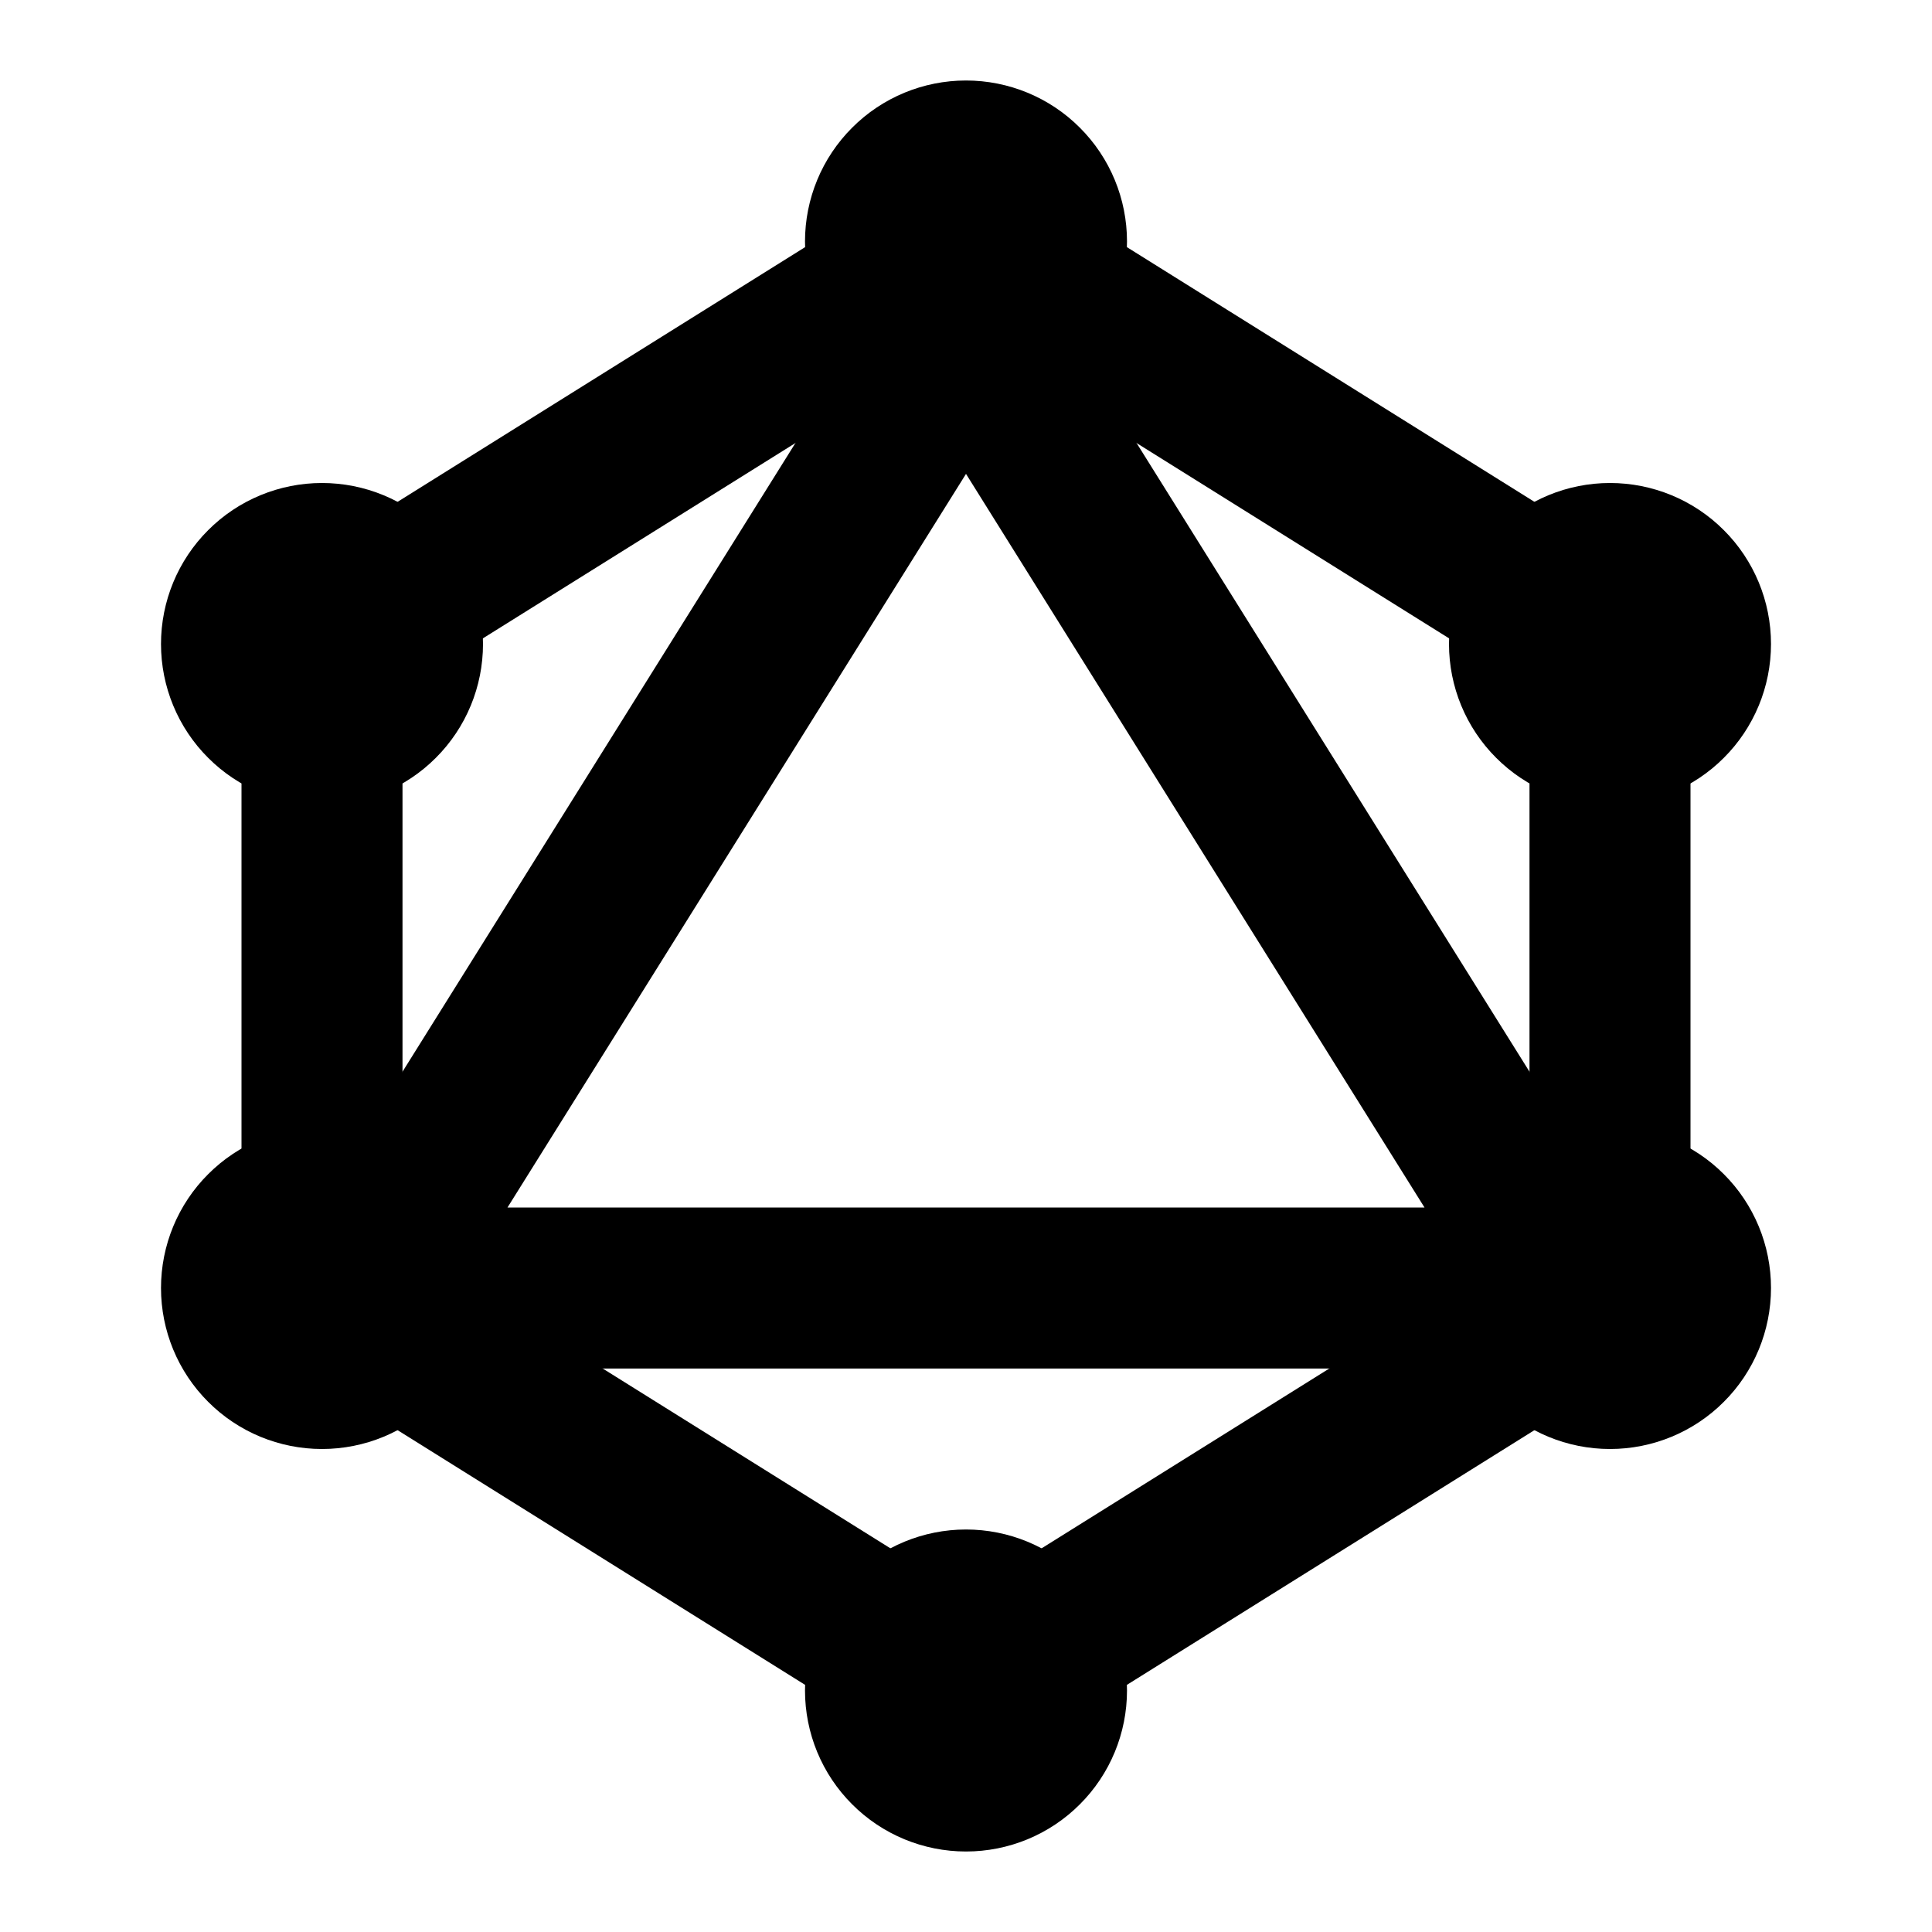 <svg width="24" height="24" viewBox="0 0 24 24" fill="none" xmlns="http://www.w3.org/2000/svg">
<g clip-path="url(#clip0_802_82147)">
<path d="M4 8L12 3L20 8V16L12 21L4 16V8Z" stroke="black" stroke-width="2" stroke-linecap="round" stroke-linejoin="round"/>
<path d="M12 4L19.5 16H4.5L12 4Z" stroke="black" stroke-width="2" stroke-linecap="round" stroke-linejoin="round"/>
<path d="M11 3C11 3.265 11.105 3.52 11.293 3.707C11.48 3.895 11.735 4 12 4C12.265 4 12.52 3.895 12.707 3.707C12.895 3.52 13 3.265 13 3C13 2.735 12.895 2.48 12.707 2.293C12.52 2.105 12.265 2 12 2C11.735 2 11.48 2.105 11.293 2.293C11.105 2.48 11 2.735 11 3Z" stroke="black" stroke-width="2" stroke-linecap="round" stroke-linejoin="round"/>
<path d="M11 21C11 21.265 11.105 21.52 11.293 21.707C11.48 21.895 11.735 22 12 22C12.265 22 12.52 21.895 12.707 21.707C12.895 21.52 13 21.265 13 21C13 20.735 12.895 20.48 12.707 20.293C12.52 20.105 12.265 20 12 20C11.735 20 11.48 20.105 11.293 20.293C11.105 20.48 11 20.735 11 21Z" stroke="black" stroke-width="2" stroke-linecap="round" stroke-linejoin="round"/>
<path d="M3 8C3 8.265 3.105 8.52 3.293 8.707C3.48 8.895 3.735 9 4 9C4.265 9 4.52 8.895 4.707 8.707C4.895 8.52 5 8.265 5 8C5 7.735 4.895 7.48 4.707 7.293C4.52 7.105 4.265 7 4 7C3.735 7 3.48 7.105 3.293 7.293C3.105 7.48 3 7.735 3 8Z" stroke="black" stroke-width="2" stroke-linecap="round" stroke-linejoin="round"/>
<path d="M3 16C3 16.265 3.105 16.52 3.293 16.707C3.48 16.895 3.735 17 4 17C4.265 17 4.52 16.895 4.707 16.707C4.895 16.52 5 16.265 5 16C5 15.735 4.895 15.48 4.707 15.293C4.52 15.105 4.265 15 4 15C3.735 15 3.48 15.105 3.293 15.293C3.105 15.48 3 15.735 3 16Z" stroke="black" stroke-width="2" stroke-linecap="round" stroke-linejoin="round"/>
<path d="M19 16C19 16.265 19.105 16.52 19.293 16.707C19.48 16.895 19.735 17 20 17C20.265 17 20.52 16.895 20.707 16.707C20.895 16.52 21 16.265 21 16C21 15.735 20.895 15.48 20.707 15.293C20.52 15.105 20.265 15 20 15C19.735 15 19.48 15.105 19.293 15.293C19.105 15.48 19 15.735 19 16Z" stroke="black" stroke-width="2" stroke-linecap="round" stroke-linejoin="round"/>
<path d="M19 8C19 8.265 19.105 8.52 19.293 8.707C19.48 8.895 19.735 9 20 9C20.265 9 20.52 8.895 20.707 8.707C20.895 8.52 21 8.265 21 8C21 7.735 20.895 7.48 20.707 7.293C20.52 7.105 20.265 7 20 7C19.735 7 19.48 7.105 19.293 7.293C19.105 7.48 19 7.735 19 8Z" stroke="black" stroke-width="2" stroke-linecap="round" stroke-linejoin="round"/>
</g>
<defs>
<clipPath id="clip0_802_82147">
<rect width="24" height="24" fill="white"/>
</clipPath>
</defs>
</svg>
